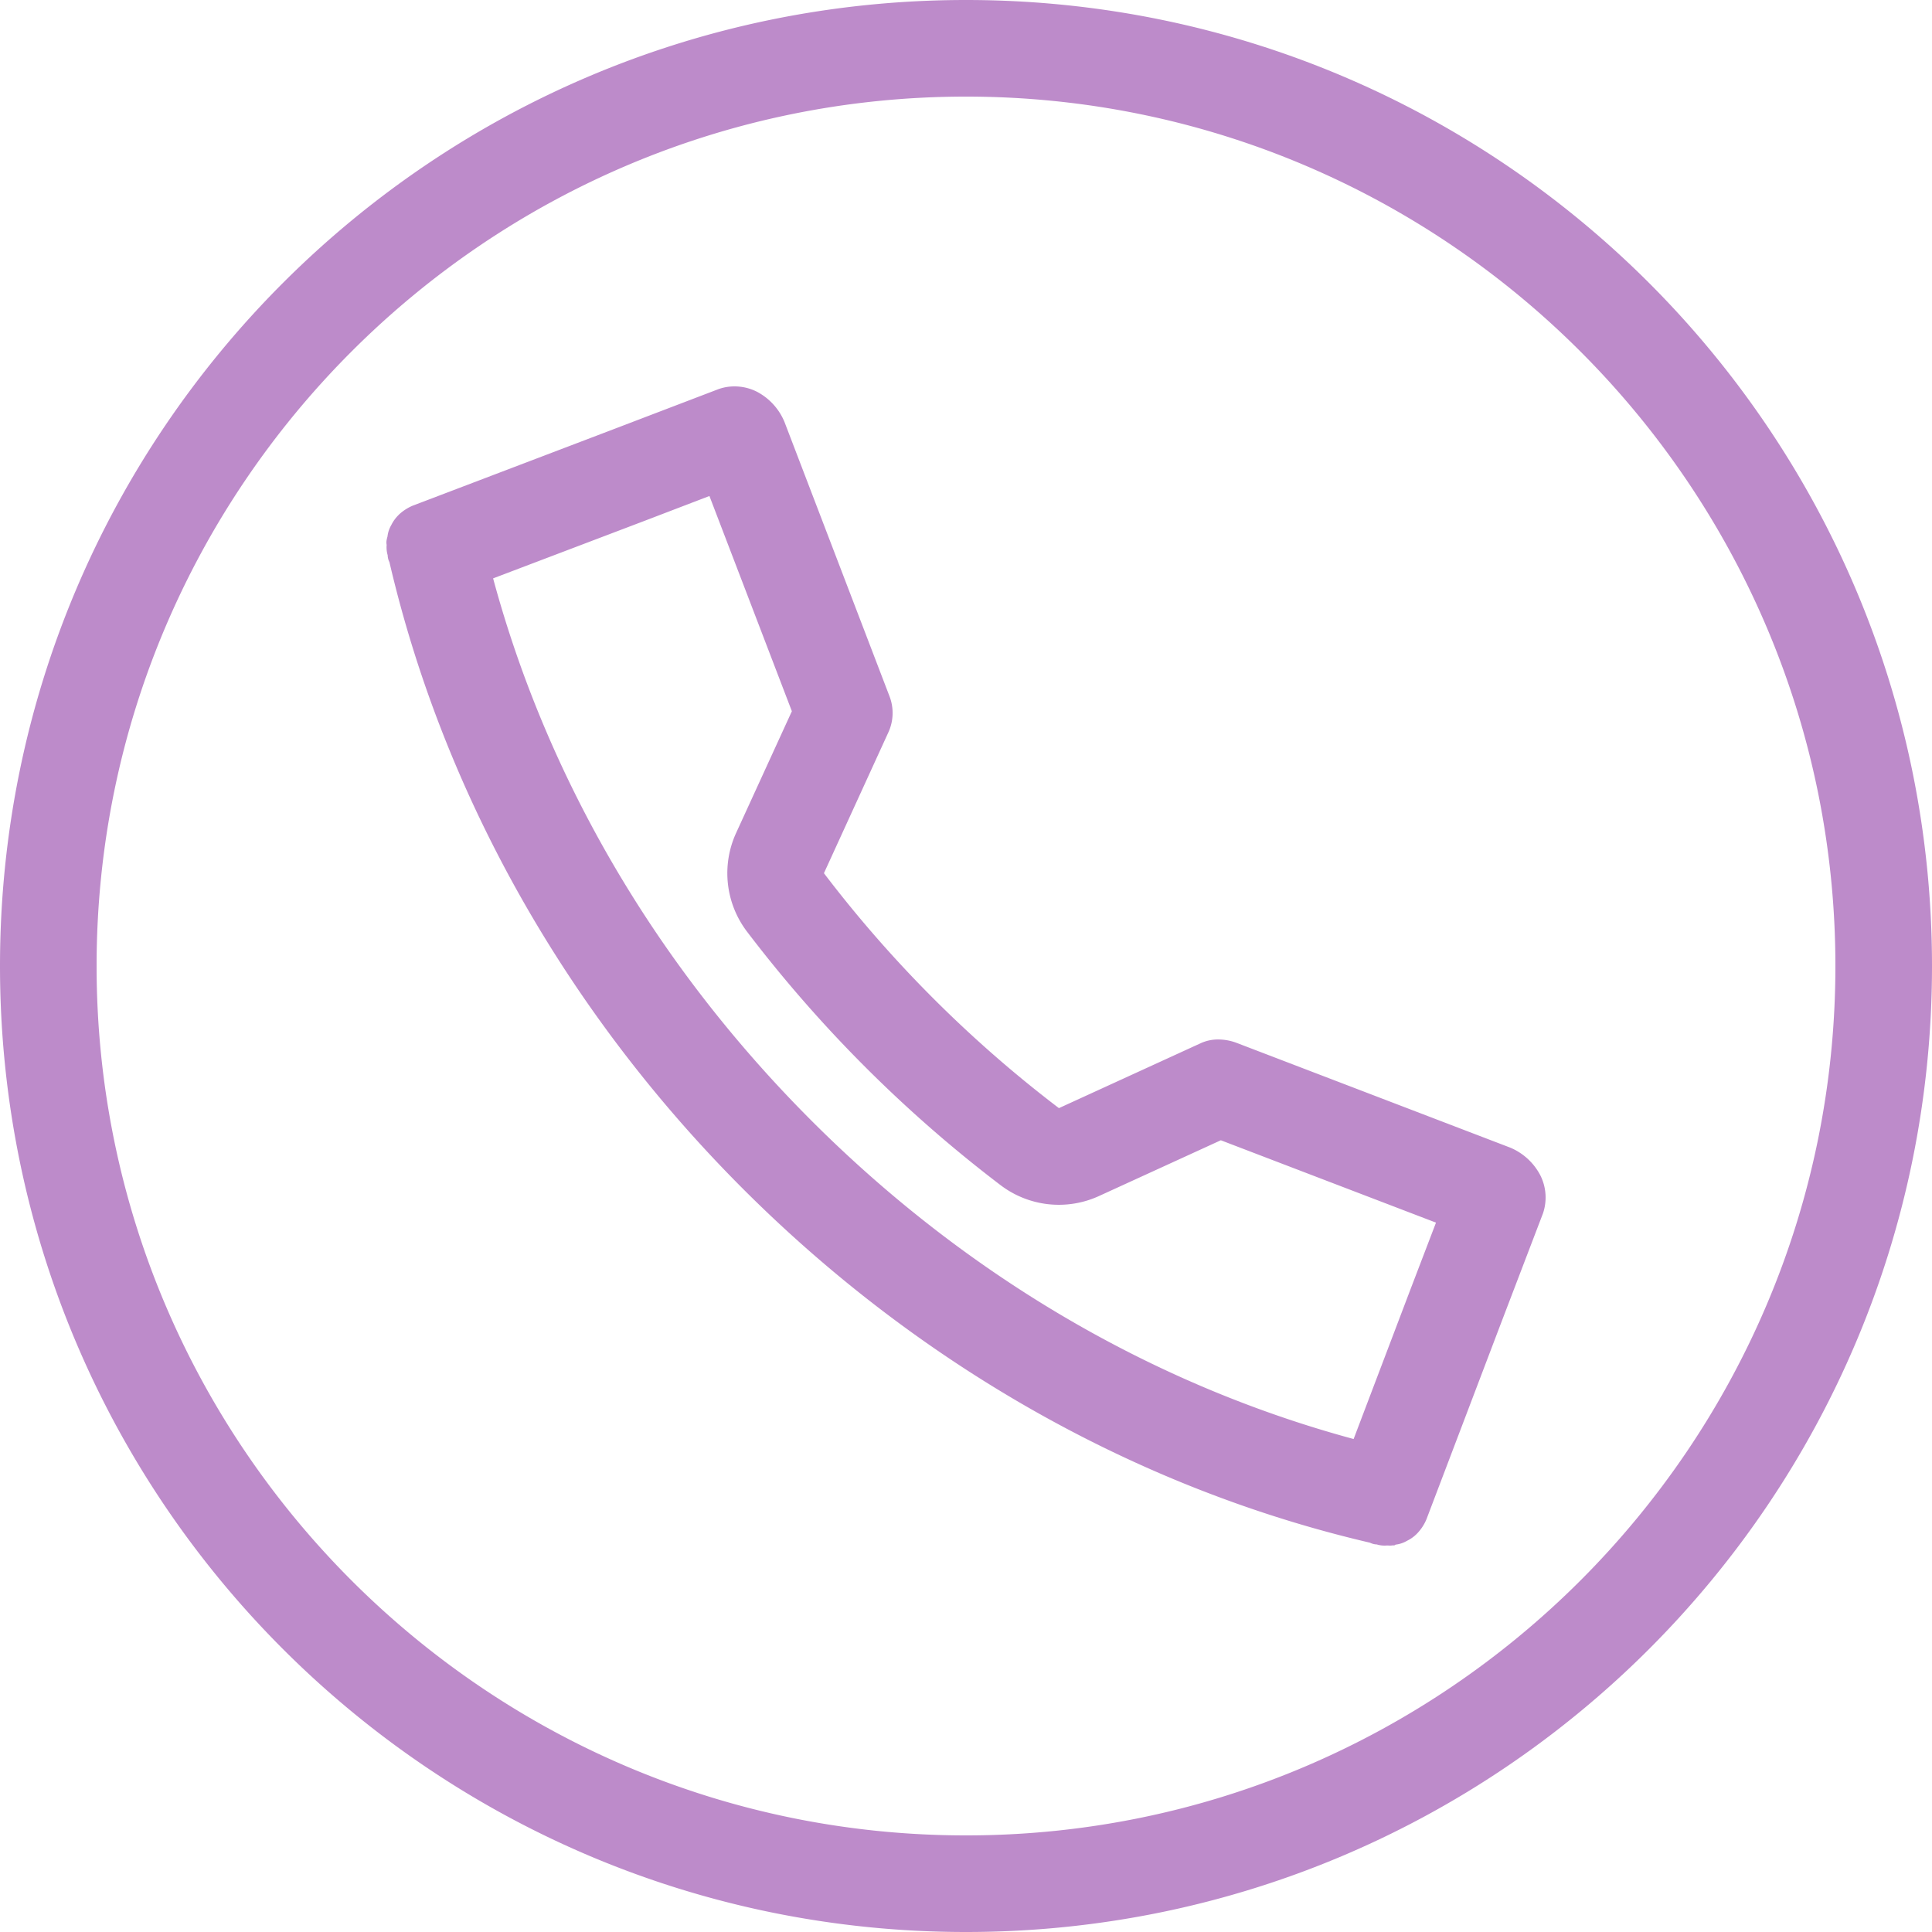 <svg width="30" height="30" xmlns="http://www.w3.org/2000/svg"><path d="M11.404 6a.74.74 0 0 0-.244.041l-1.691.646-3.063 1.166a.734.734 0 0 0-.214.14L6.186 8a.564.564 0 0 0-.11.153.452.452 0 0 0-.059.177c-.011.041-.023.082-.013.131a.437.437 0 0 0 .016.161.24.24 0 0 0 .027.106c.862 3.698 2.822 7.064 5.492 9.734 2.671 2.671 6.036 4.631 9.734 5.493a.254.254 0 0 0 .106.027.408.408 0 0 0 .16.016l.042.002a.274.274 0 0 0 .048-.004l.01.001a.04.04 0 0 0 .031-.012.447.447 0 0 0 .177-.059.553.553 0 0 0 .154-.11l.006-.006a.724.724 0 0 0 .141-.214l1.165-3.064.646-1.69a.766.766 0 0 0-.041-.592.933.933 0 0 0-.468-.43l-4.255-1.629a.812.812 0 0 0-.278-.05.643.643 0 0 0-.277.06l-2.197 1.006a19.19 19.19 0 0 1-3.649-3.648L13.8 11.36a.722.722 0 0 0 .01-.554l-1.629-4.255a.933.933 0 0 0-.429-.469.77.77 0 0 0-.348-.082m-.388 1.702l1.28 3.342-.866 1.891a1.5 1.5 0 0 0 .17 1.532 20.674 20.674 0 0 0 3.934 3.934 1.496 1.496 0 0 0 1.533.17l1.89-.865 3.341 1.279-.388 1.014-.891 2.346C17.9 21.502 15 19.802 12.6 17.401c-2.4-2.4-4.1-5.299-4.943-8.42l2.348-.892 1.011-.387M15 0C6.716 0 0 6.716 0 15c0 8.284 6.716 15 15 15 8.284 0 15-6.716 15-15 0-8.284-6.716-15-15-15m0 1.5c7.444 0 13.5 6.056 13.5 13.5S22.444 28.5 15 28.5 1.5 22.444 1.5 15 7.556 1.5 15 1.5" fill="#BD8BCA" fill-rule="evenodd"/></svg>